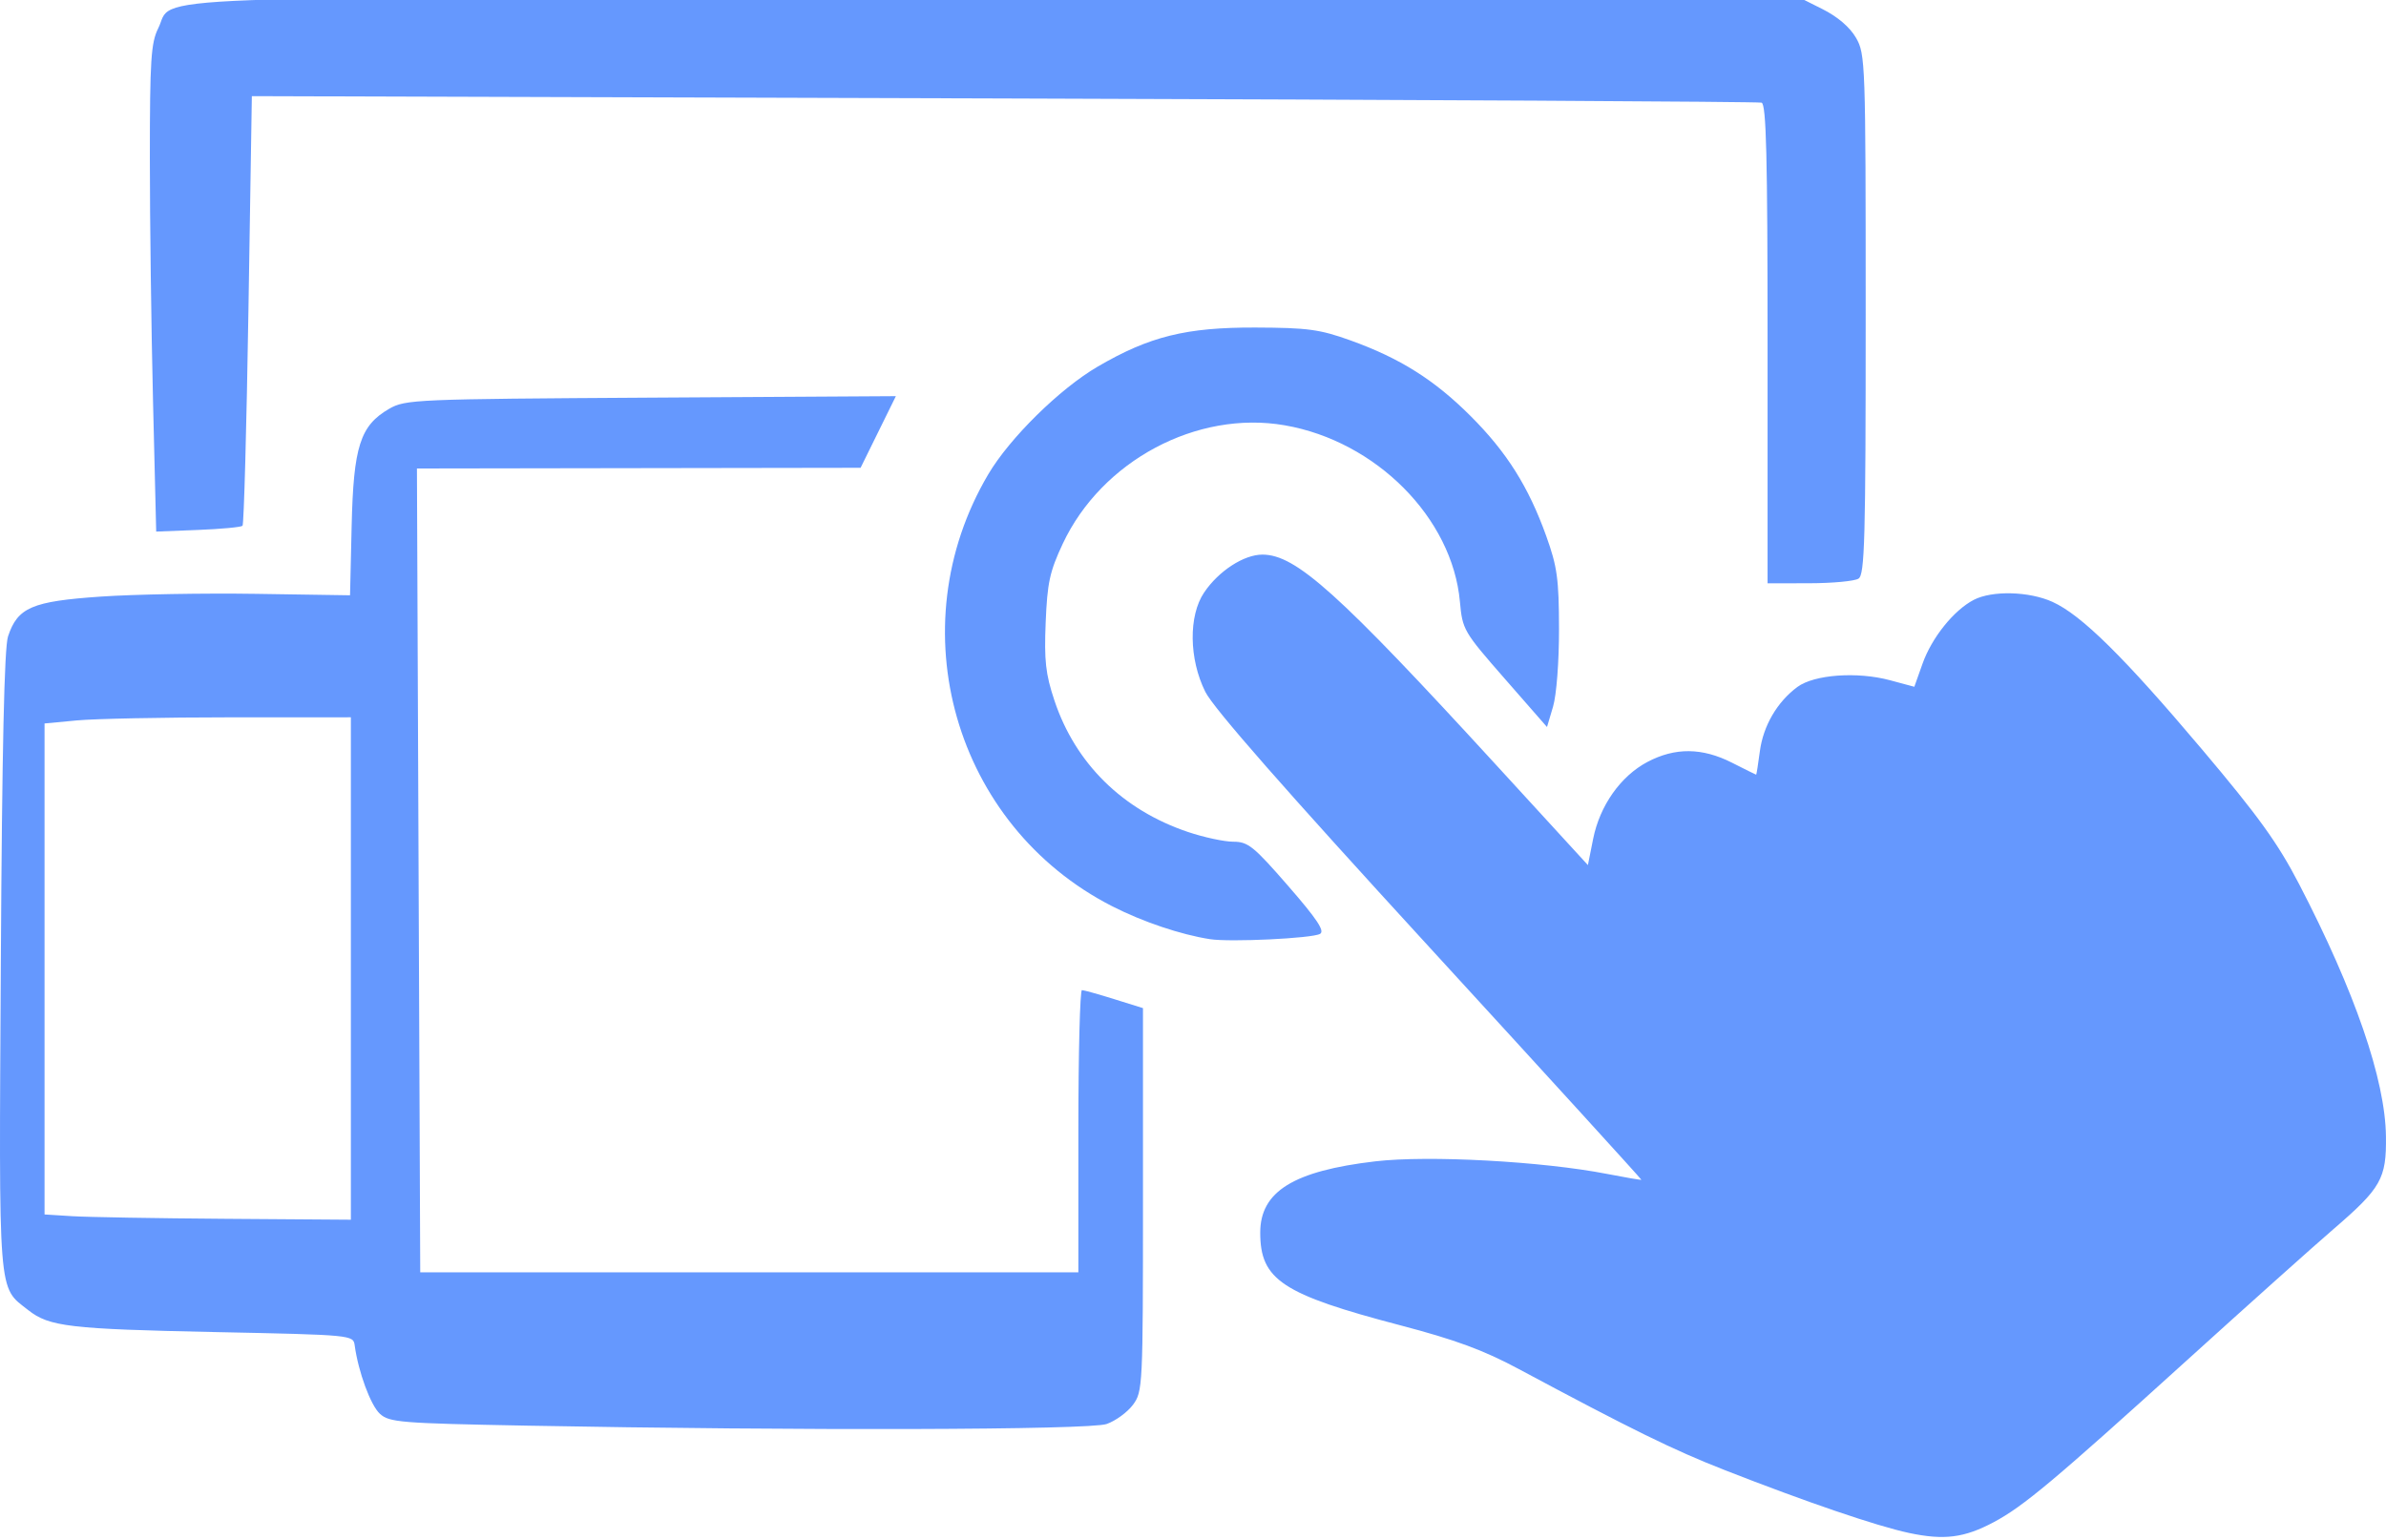 <?xml version="1.0" encoding="UTF-8" standalone="no"?>
<svg
   xmlns:dc="http://purl.org/dc/elements/1.1/"
   xmlns:cc="http://creativecommons.org/ns#"
   xmlns:rdf="http://www.w3.org/1999/02/22-rdf-syntax-ns#"
   xmlns:svg="http://www.w3.org/2000/svg"
   xmlns="http://www.w3.org/2000/svg"
   xml:space="preserve"
   width="500"
   height="322.767"
   version="1.1"
   style="clip-rule:evenodd;fill-rule:evenodd;image-rendering:optimizeQuality;shape-rendering:geometricPrecision;text-rendering:geometricPrecision"
   viewBox="0 0 731.936 468.658"
   id="svg2"><defs
     id="defs4"><style
       type="text/css"
       id="style6"><![CDATA[
    .fil0 {fill:black}
   ]]></style></defs><g
     transform="translate(10.766,-236.496)"
     id="g3343"><g
       id="g3355" /></g><path
     style="fill:#6598fe"
     d="m 585.536,468.441 c -9.912,-2.119 -31.413,-9.46 -56.526,-19.299 -15.756,-6.173 -28.204,-12.285 -63.246,-31.052 -10.718,-5.74 -19.312,-8.909 -36.154,-13.33 -36.302,-9.53 -43.017,-13.971 -43.017,-28.451 0,-12.611 10.193,-18.931 35.283,-21.874 16.296,-1.912 51.258,-0.015 71.162,3.865 5.653,1.101 10.364,1.904 10.469,1.783 0.106,-0.121 -29.115,-32.185 -64.934,-71.254 -44.357,-48.381 -66.307,-73.406 -68.831,-78.471 -5.017,-10.068 -5.177,-23.329 -0.367,-30.466 4.448,-6.6 12.181,-11.631 17.88,-11.631 10.303,0 23.274,11.687 72.018,64.886 l 27.838,30.383 1.601,-8.017 c 2.043,-10.232 8.429,-19.288 16.668,-23.638 8.487,-4.481 16.784,-4.401 25.948,0.248 3.973,2.015 7.303,3.667 7.401,3.671 0.098,0.003 0.606,-3.218 1.128,-7.158 1.042,-7.855 5.298,-15.158 11.521,-19.768 5.137,-3.805 18.35,-4.764 28.404,-2.06 l 7.463,2.007 2.519,-7.092 c 2.841,-7.999 9.603,-16.416 15.736,-19.587 5.633,-2.913 16.988,-2.617 24.135,0.63 8.903,4.044 21.906,16.876 45.873,45.268 17.321,20.52 23.231,28.723 29.774,41.327 17.13,33.002 26.421,60.003 26.642,77.43 0.164,12.975 -1.454,15.829 -16.159,28.49 -6.096,5.249 -26.33,23.363 -44.964,40.254 -40.715,36.907 -50.089,44.762 -59.215,49.624 -9.038,4.815 -15.234,5.596 -26.053,3.283 z M 161.006,435.522 c -38.114,-0.719 -41.568,-0.999 -44.448,-3.607 -2.843,-2.575 -6.626,-12.816 -7.747,-20.971 -0.445,-3.238 -0.522,-3.245 -43.024,-4.129 -44.44,-0.924 -50.675,-1.657 -57.098,-6.71 -9.397,-7.392 -9.027,-2.686 -8.43,-107.045 0.373,-65.145 1.06,-96.26 2.202,-99.698 2.953,-8.889 7.321,-10.767 28.413,-12.217 10.319,-0.709 31.754,-1.09 47.634,-0.846 l 28.872,0.443 0.493,-21.289 c 0.565,-24.386 2.611,-30.778 11.504,-35.93 4.95,-2.868 7.9,-2.994 80.291,-3.429 l 75.153,-0.452 -5.412,10.989 -5.412,10.989 -68.048,0.107 -68.048,0.107 0.505,123.33 0.505,123.33 100.945,0 100.945,0 0,-43.312 c 0,-23.822 0.496,-43.303 1.101,-43.291 0.606,0.011 5.065,1.259 9.91,2.772 l 8.809,2.75 0,58.787 c 0,57.366 -0.074,58.887 -3.074,62.931 -1.691,2.279 -5.325,4.932 -8.075,5.896 -5.254,1.841 -94.02,2.087 -178.466,0.495 z m -53.374,-140.26 0,-77.081 -37.072,0.011 c -20.39,0.003 -41.532,0.432 -46.983,0.946 l -9.91,0.936 0,75.328 0,75.328 8.442,0.53 c 4.643,0.291 25.786,0.655 46.983,0.807 l 38.541,0.278 0,-77.081 z m 263.545,-9.001 c -8.951,-1.387 -20.641,-5.325 -30.011,-10.109 -48.426,-24.727 -65.827,-85.425 -37.998,-132.545 6.563,-11.113 21.924,-26.235 33.542,-33.02 15.913,-9.294 27.137,-12.076 48.415,-12.001 16.023,0.057 19.719,0.556 29.121,3.934 15.199,5.46 25.786,12.127 36.886,23.226 11.104,11.104 17.771,21.695 23.22,36.886 3.348,9.333 3.867,13.117 3.895,28.387 0.018,10.038 -0.768,20.313 -1.827,23.88 l -1.859,6.262 -12.958,-14.818 c -12.659,-14.476 -12.976,-15.023 -13.76,-23.669 -2.328,-25.678 -25.712,-49.217 -53.736,-54.092 -26.956,-4.69 -56.157,10.895 -68.092,36.341 -3.999,8.527 -4.747,11.968 -5.243,24.124 -0.48,11.761 -0.025,15.842 2.669,23.937 6.444,19.365 20.909,33.622 40.968,40.38 4.883,1.645 11.145,2.991 13.916,2.991 4.523,0 6.242,1.386 16.841,13.573 8.886,10.217 11.299,13.856 9.759,14.717 -2.46,1.377 -27.543,2.579 -33.748,1.617 z M 542.224,103.614 c 0,-57.481 -0.399,-73.581 -1.835,-74.029 -1.009,-0.315 -105.627,-0.894 -232.484,-1.287 l -230.648,-0.714 -1.043,65.525 c -0.574,36.039 -1.392,65.874 -1.817,66.301 -0.426,0.427 -6.559,1.003 -13.629,1.28 l -12.854,0.504 -0.973,-40.018 c -0.535,-22.01 -0.972,-55.602 -0.971,-74.649 0.002,-30.03 0.343,-35.314 2.569,-39.769 5.141,-10.287 -14.861,-9.545 257.303,-9.545 l 245.926,0 7.316,3.671 c 4.641,2.328 8.399,5.549 10.278,8.809 2.87,4.98 2.961,7.595 2.961,84.843 0,69.251 -0.289,79.887 -2.202,81.096 -1.211,0.766 -7.983,1.402 -15.049,1.415 l -12.847,0.025 0,-73.457 z"
     id="path3396" /></svg>